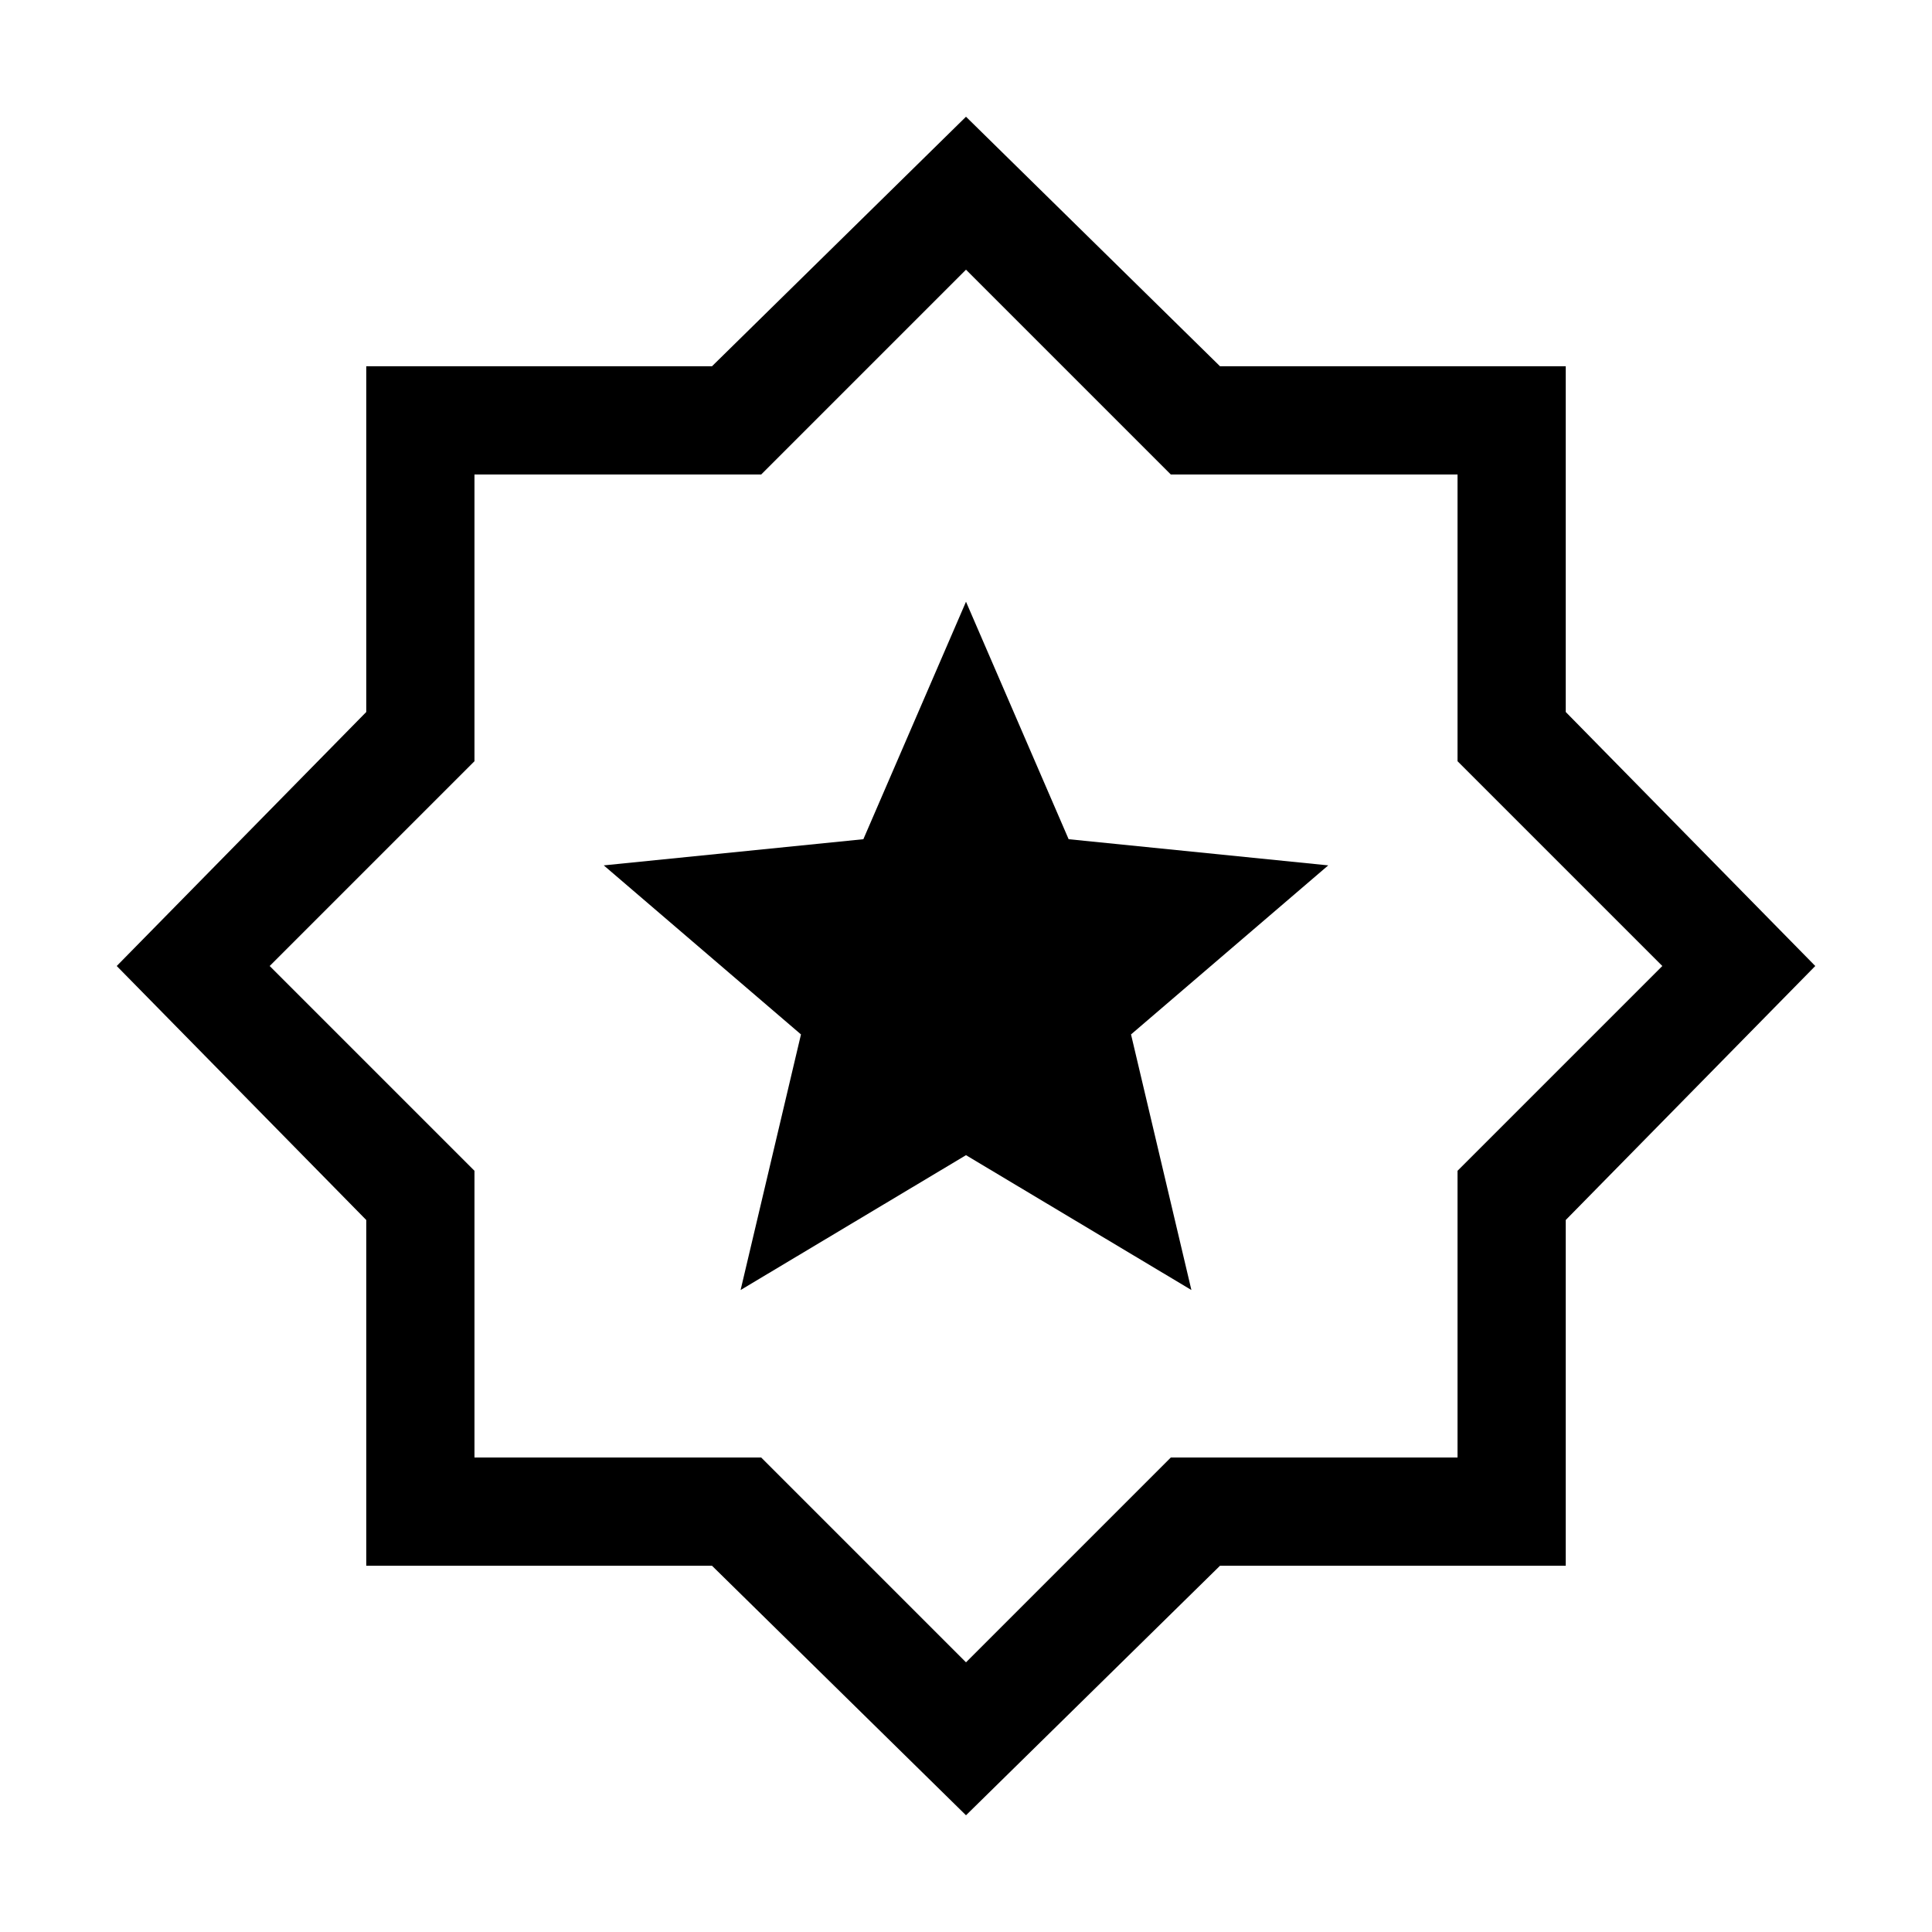 <svg xmlns="http://www.w3.org/2000/svg" height="24" viewBox="0 -960 960 960" width="24"><path d="M480-58 353.775-182H182v-171.775L58-480l124-126.225V-778h171.775L480-902l126.225 124H778v171.775L902-480 778-353.775V-182H606.225L480-58Zm0-422Zm0 346 101.765-101.765h142.47v-142.47L826-480 724.235-581.765v-142.47h-142.47L480-826 378.235-724.235h-142.47v142.47L134-480l101.765 101.765v142.47h142.47L480-134ZM368-319l112-67 112 67-30-127 98-84-129-13-51-118-51 118-129 13 98 84-30 127Z"/></svg>